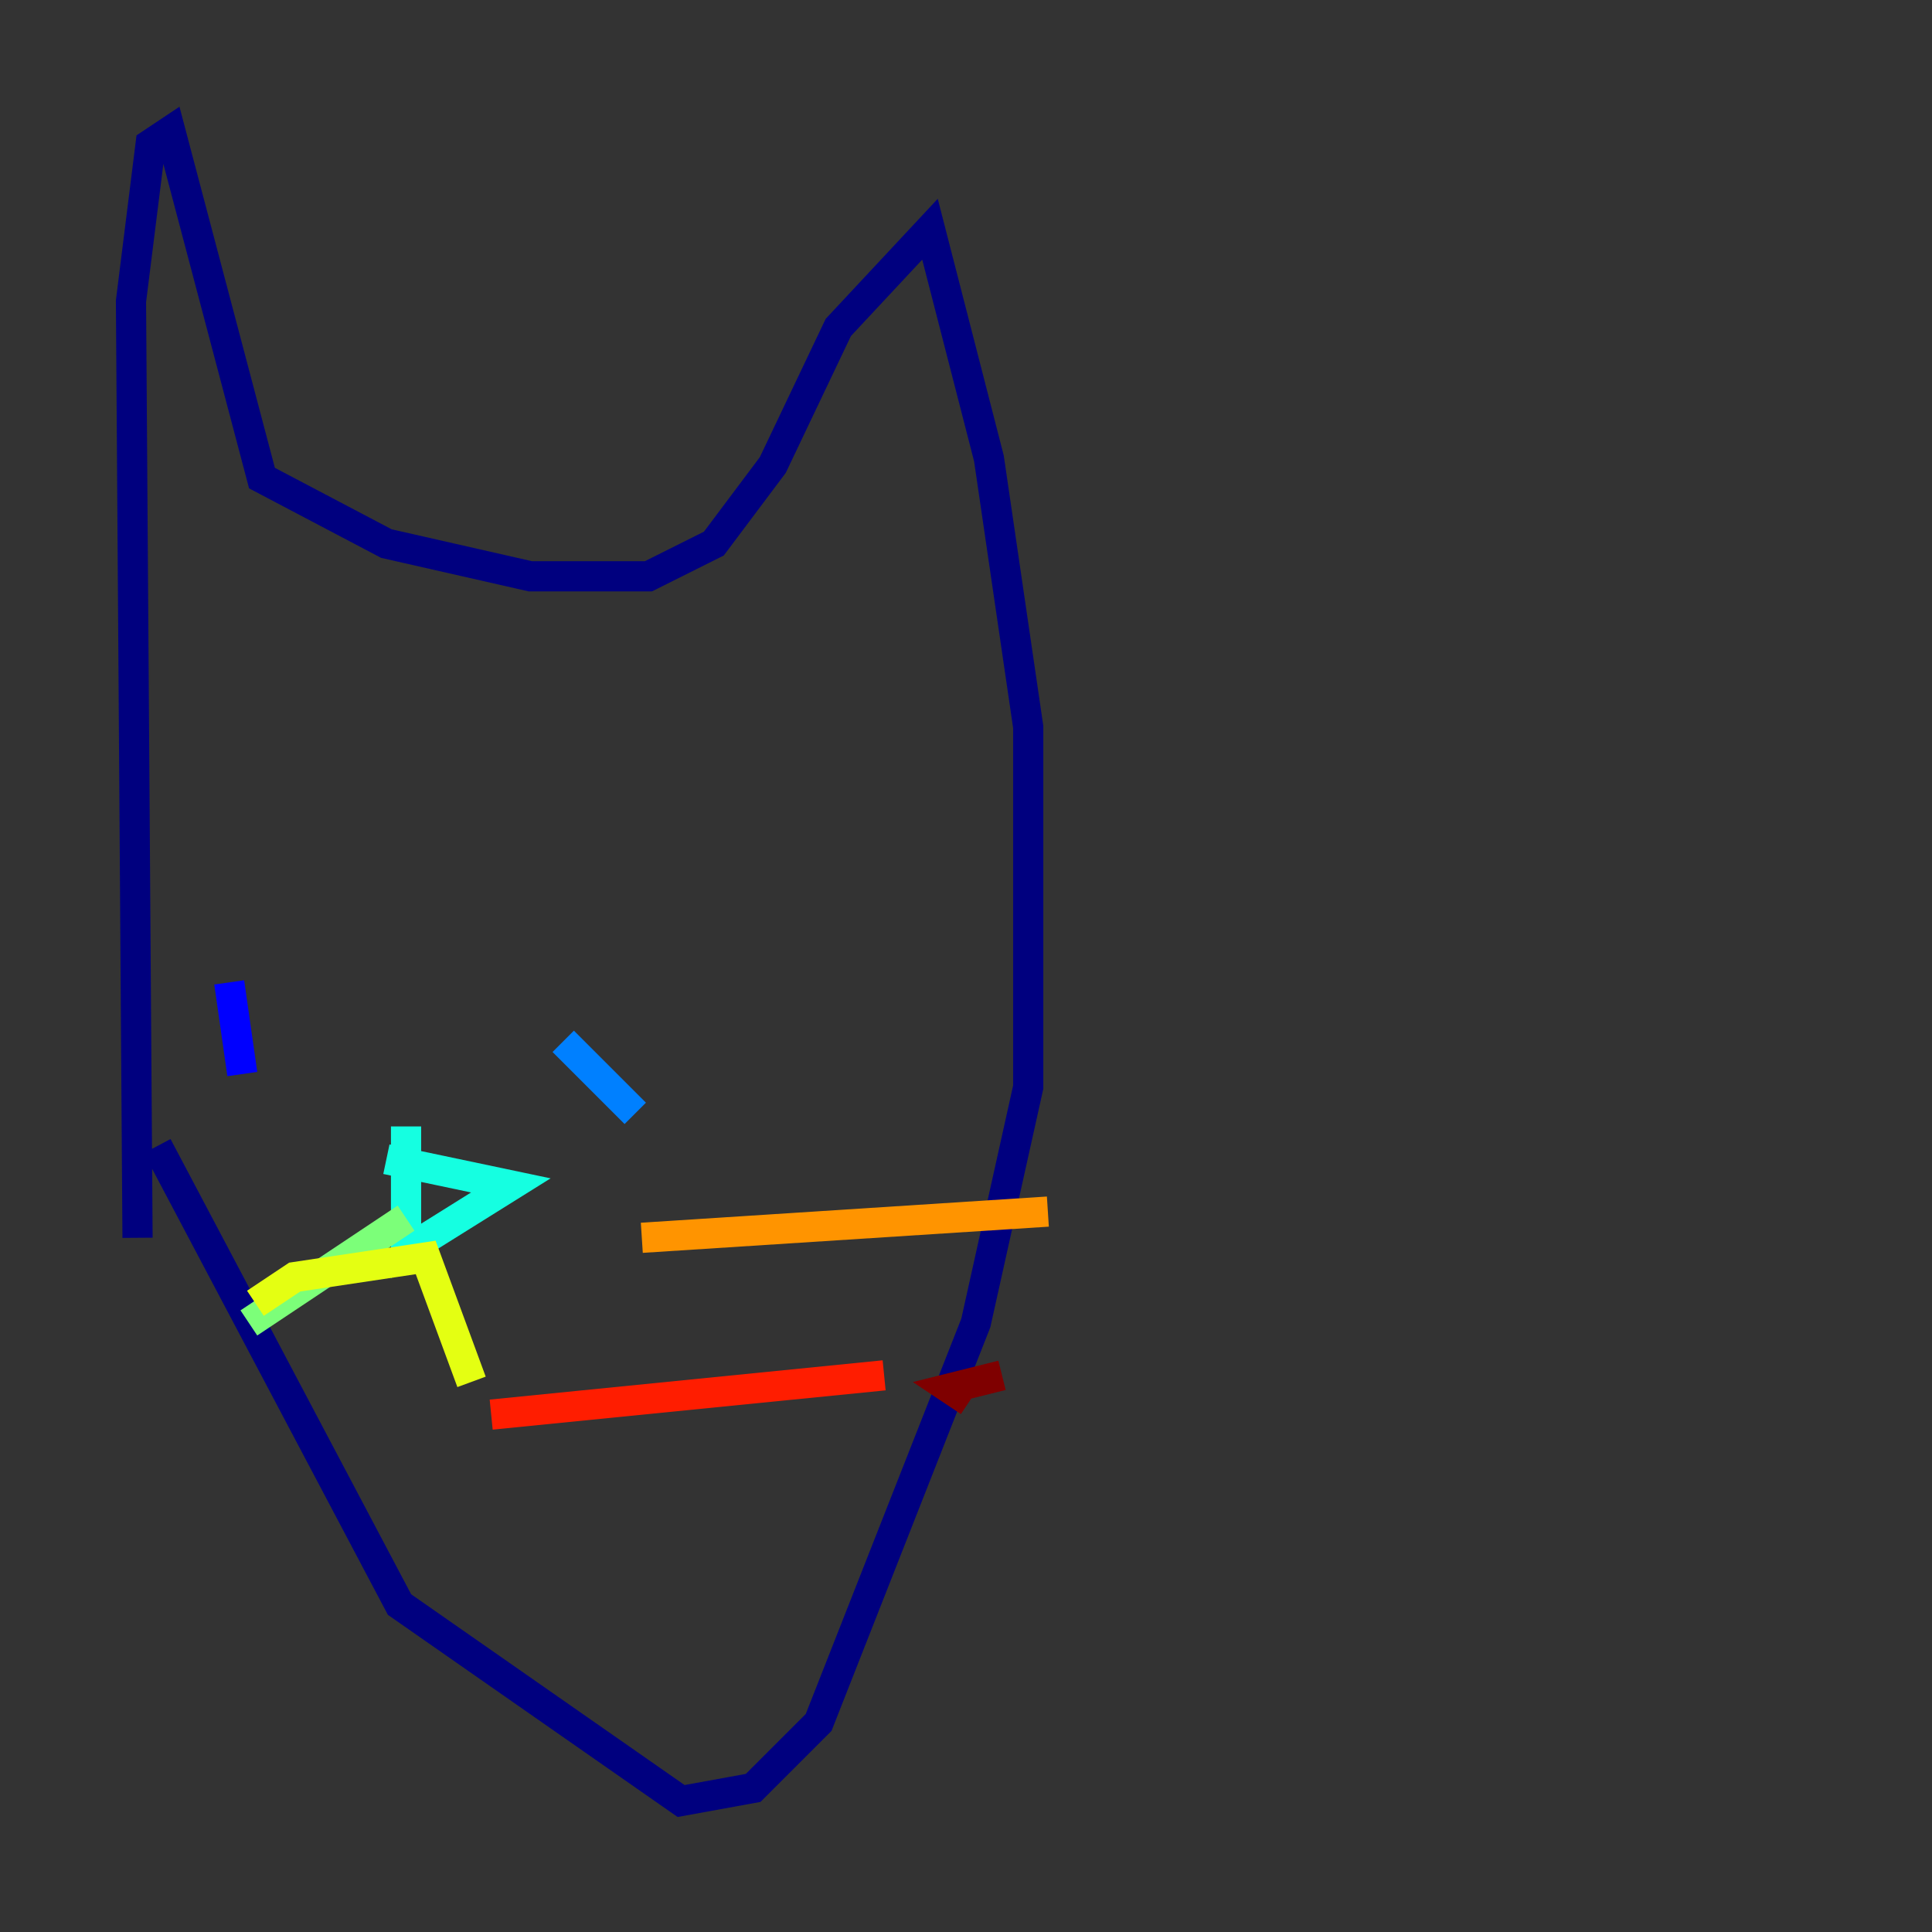 <?xml version="1.0" encoding="utf-8" ?>
<svg baseProfile="tiny" height="128" version="1.2" viewBox="0,0,128,128" width="128" xmlns="http://www.w3.org/2000/svg" xmlns:ev="http://www.w3.org/2001/xml-events" xmlns:xlink="http://www.w3.org/1999/xlink"><rect x="0" y="0" width="128" height="128" fill="#333333" stroke="none"/><defs /><polyline fill="none" points="9.112,82.007 8.678,19.959 9.98,9.546 11.281,8.678 17.356,31.675 25.6,36.014 35.146,38.183 42.956,38.183 47.295,36.014 51.2,30.807 55.539,21.695 61.614,15.186 65.519,30.373 68.122,48.163 68.122,72.027 64.651,87.647 54.237,114.115 49.898,118.454 45.125,119.322 26.468,106.305 10.414,75.932" stroke="#00007f" stroke-width="2" /><polyline fill="none" points="15.186,65.085 16.054,71.159" stroke="#0000ff" stroke-width="2" /><polyline fill="none" points="37.315,68.99 42.088,73.763" stroke="#0080ff" stroke-width="2" /><polyline fill="none" points="25.6,76.8 33.844,78.536 26.902,82.875 26.902,74.63" stroke="#15ffe1" stroke-width="2" /><polyline fill="none" points="26.902,80.705 16.488,87.647" stroke="#7cff79" stroke-width="2" /><polyline fill="none" points="16.922,86.346 19.525,84.61 28.203,83.308 31.241,91.552" stroke="#e4ff12" stroke-width="2" /><polyline fill="none" points="42.522,82.007 69.424,80.271" stroke="#ff9400" stroke-width="2" /><polyline fill="none" points="32.542,93.722 58.576,91.119" stroke="#ff1d00" stroke-width="2" /><polyline fill="none" points="66.386,91.119 62.915,91.986 64.217,92.854" stroke="#7f0000" stroke-width="2" /></svg>